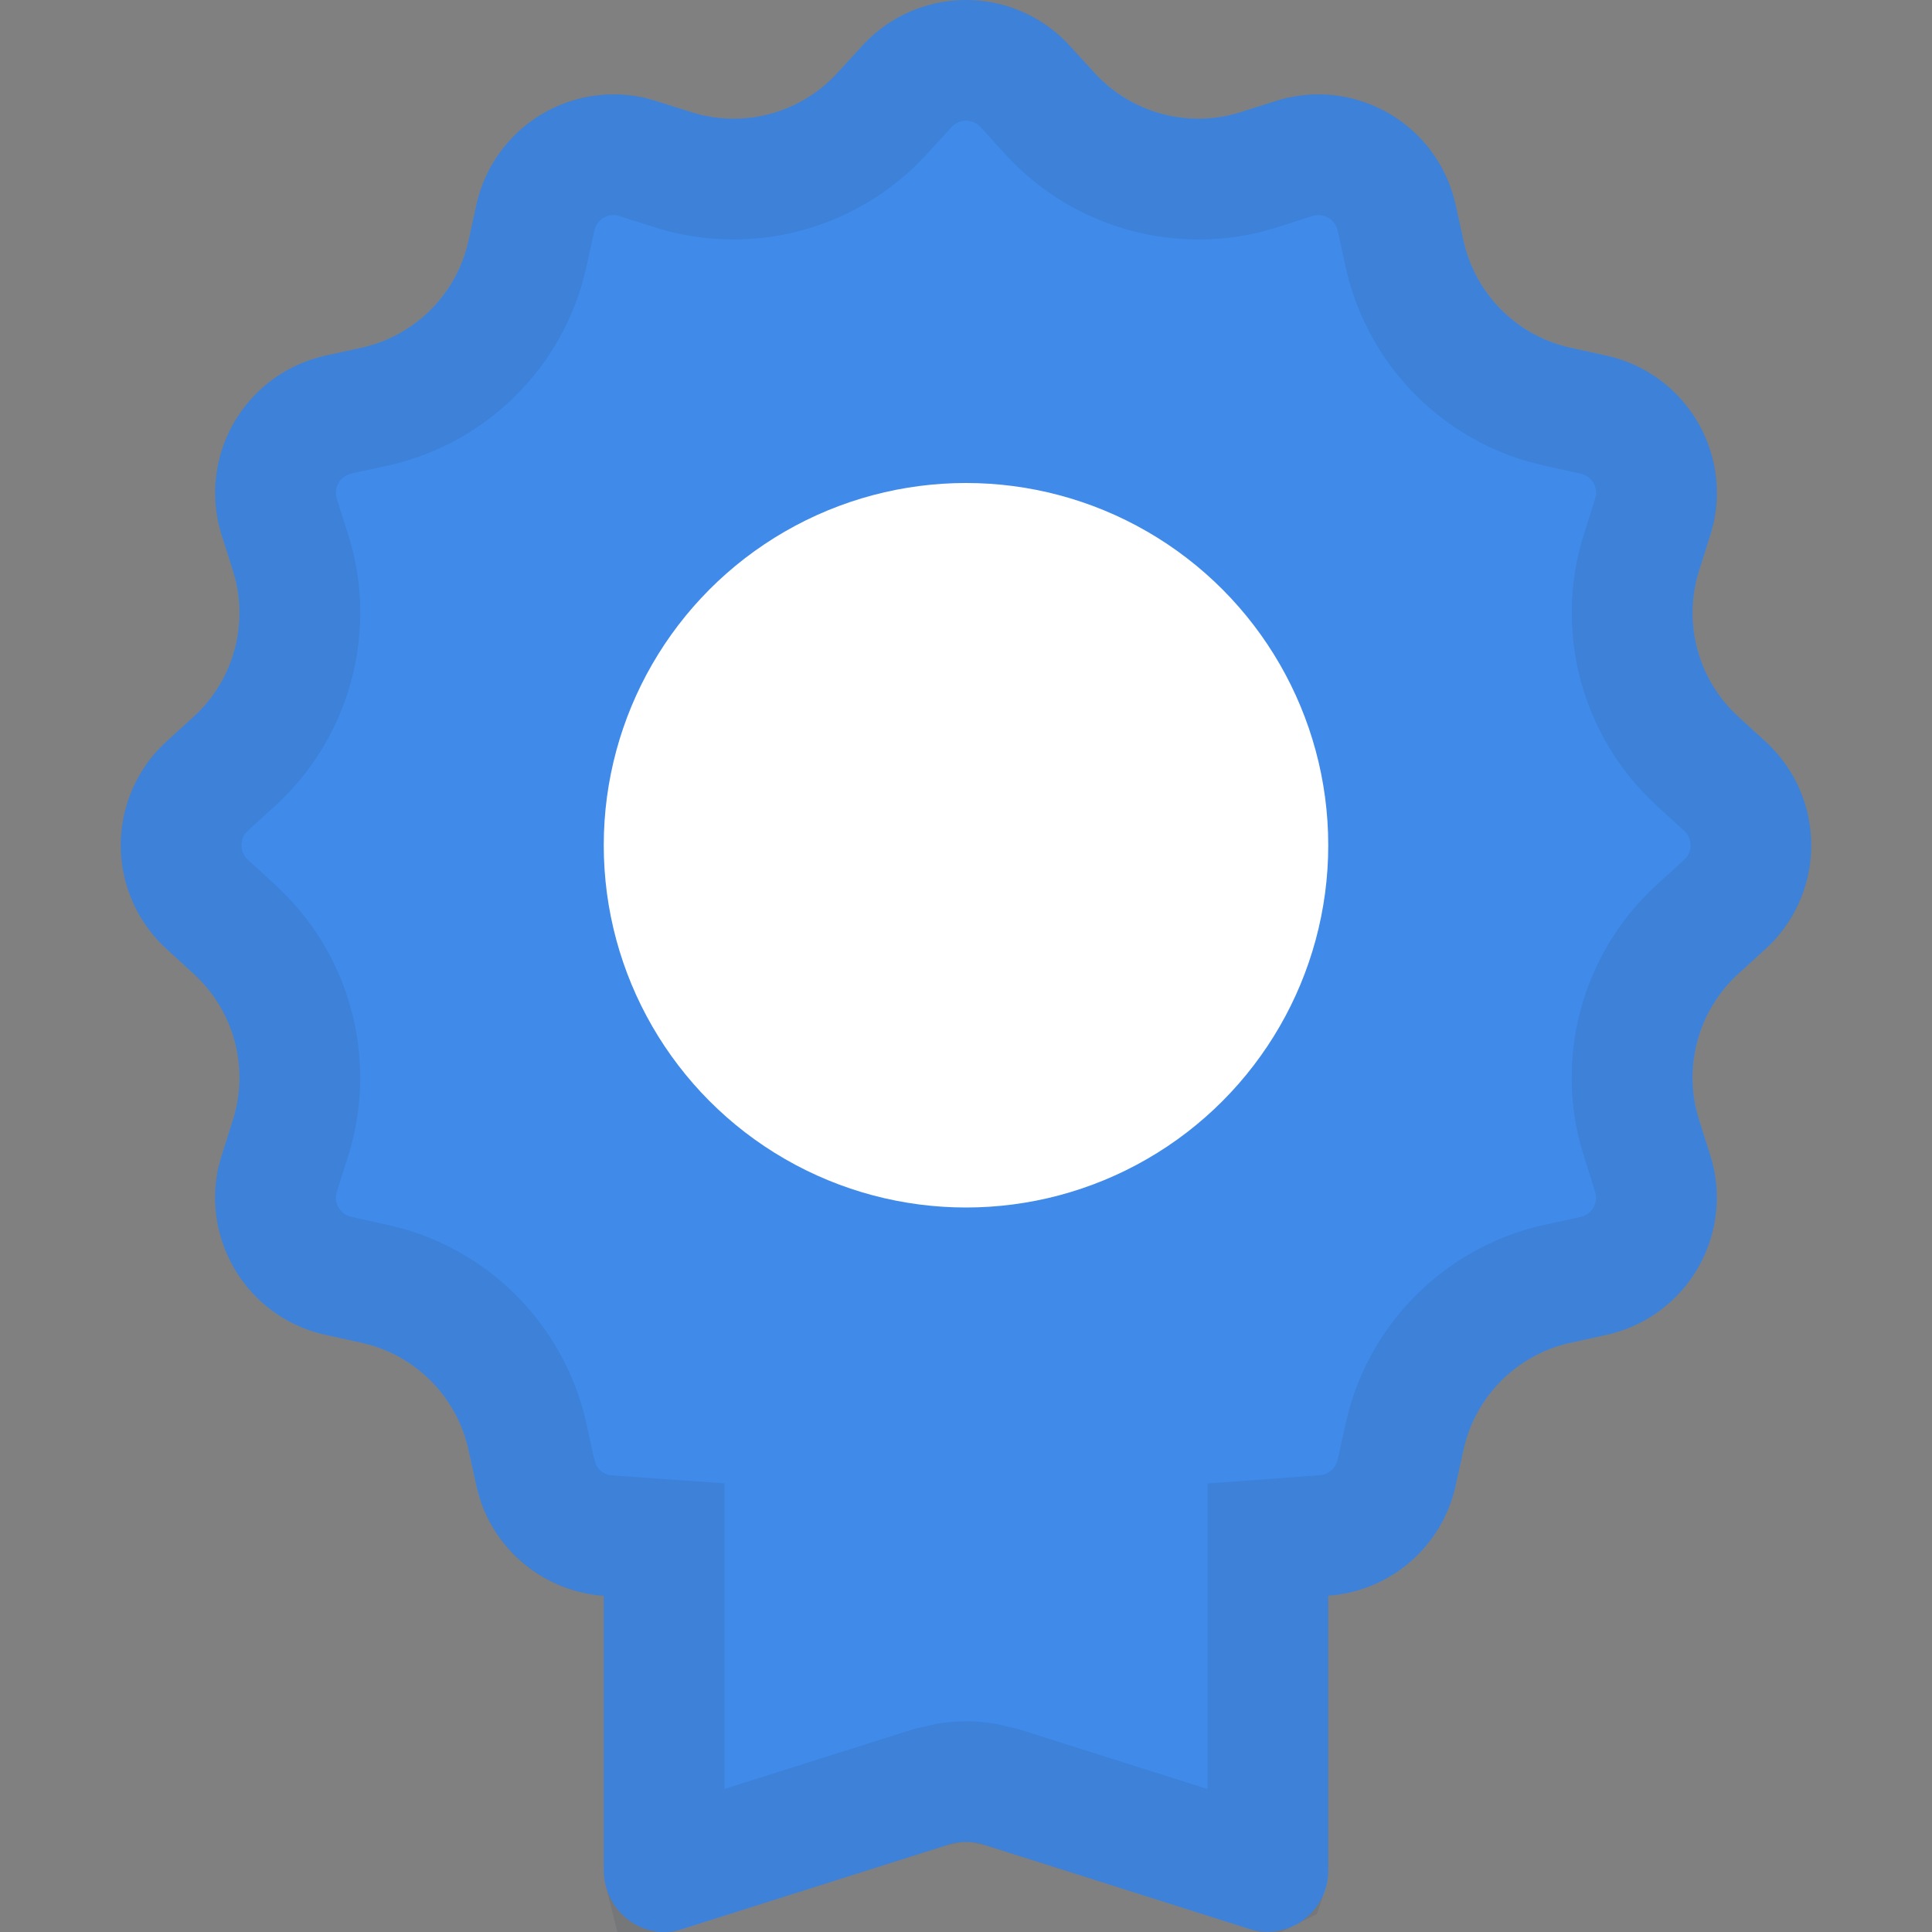 <svg xmlns="http://www.w3.org/2000/svg" fill="none" viewBox="0 0 16 16" class="acv-icon"><rect x="0" y="0" width="16" height="16" fill="#808080" stroke="none"/><path fill="#408BEA" d="M8.86.38a1.164 1.164 0 0 0-1.72 0l-.204.223c-.306.336-.78.463-1.213.325L5.435.837a1.164 1.164 0 0 0-1.49.86l-.065.295a1.164 1.164 0 0 1-.888.888l-.295.065a1.164 1.164 0 0 0-.86 1.49l.091.288c.138.433.011.907-.325 1.213l-.223.204a1.164 1.164 0 0 0 0 1.72l.223.204c.336.306.463.78.325 1.213l-.091.288c-.208.653.19 1.344.86 1.49l.295.065c.444.097.791.444.888.888l.065.295c.114.52.557.877 1.055.913v2.269c0 .346.326.594.647.492l2.206-.7a.487.487 0 0 1 .294 0l2.206.7a.503.503 0 0 0 .647-.492v-2.27a1.164 1.164 0 0 0 1.055-.912l.065-.295c.097-.444.444-.791.888-.888l.295-.065a1.164 1.164 0 0 0 .86-1.49l-.091-.288a1.164 1.164 0 0 1 .325-1.213l.223-.204a1.164 1.164 0 0 0 0-1.72l-.223-.204a1.164 1.164 0 0 1-.325-1.213l.091-.288a1.164 1.164 0 0 0-.86-1.49l-.295-.065a1.164 1.164 0 0 1-.888-.888l-.065-.295a1.164 1.164 0 0 0-1.49-.86l-.288.091A1.164 1.164 0 0 1 9.064.603L8.86.38Z"/><path stroke="#243143" stroke-linecap="square" stroke-opacity=".1" d="m5.5 12.75-.465-.033a.665.665 0 0 1-.57-.414l-.031-.107-.065-.295a1.665 1.665 0 0 0-1.152-1.24l-.118-.03-.295-.065a.664.664 0 0 1-.51-.779l.02-.07.091-.288a1.664 1.664 0 0 0-.379-1.65l-.086-.085-.223-.204a.664.664 0 0 1-.051-.93l.05-.05.224-.204c.45-.41.638-1.032.498-1.619l-.033-.116-.092-.288a.663.663 0 0 1 .421-.83l.07-.02.295-.064a1.665 1.665 0 0 0 1.24-1.152l.03-.118.065-.295a.664.664 0 0 1 .779-.51l.07.02.288.091c.58.185 1.212.036 1.65-.379L7.306.94 7.51.717a.664.664 0 0 1 .93-.051l.05.05.204.224c.41.45 1.032.638 1.618.498l.117-.033.288-.092a.663.663 0 0 1 .83.421l.02.07.064.295c.13.595.574 1.069 1.152 1.24l.118.03.295.065c.358.078.58.429.51.779l-.02.07-.091.288a1.664 1.664 0 0 0 .379 1.65l.086.085.223.204c.271.247.288.662.051.93l-.05.05-.224.204a1.664 1.664 0 0 0-.498 1.619l.033.116.091.288a.663.663 0 0 1-.42.83l-.07.02-.295.064a1.665 1.665 0 0 0-1.24 1.152l-.03.118-.065.295a.664.664 0 0 1-.601.52l-.465.034v2.734a.038.038 0 0 1-.002.012l-.002.001-2.198-.696-.148-.034a.985.985 0 0 0-.3 0l-.148.034-2.2.696h0l-.001-.004a.04.04 0 0 1-.001-.009V12.75Z"/><circle cx="8" cy="7" r="3" fill="#fff"/></svg>